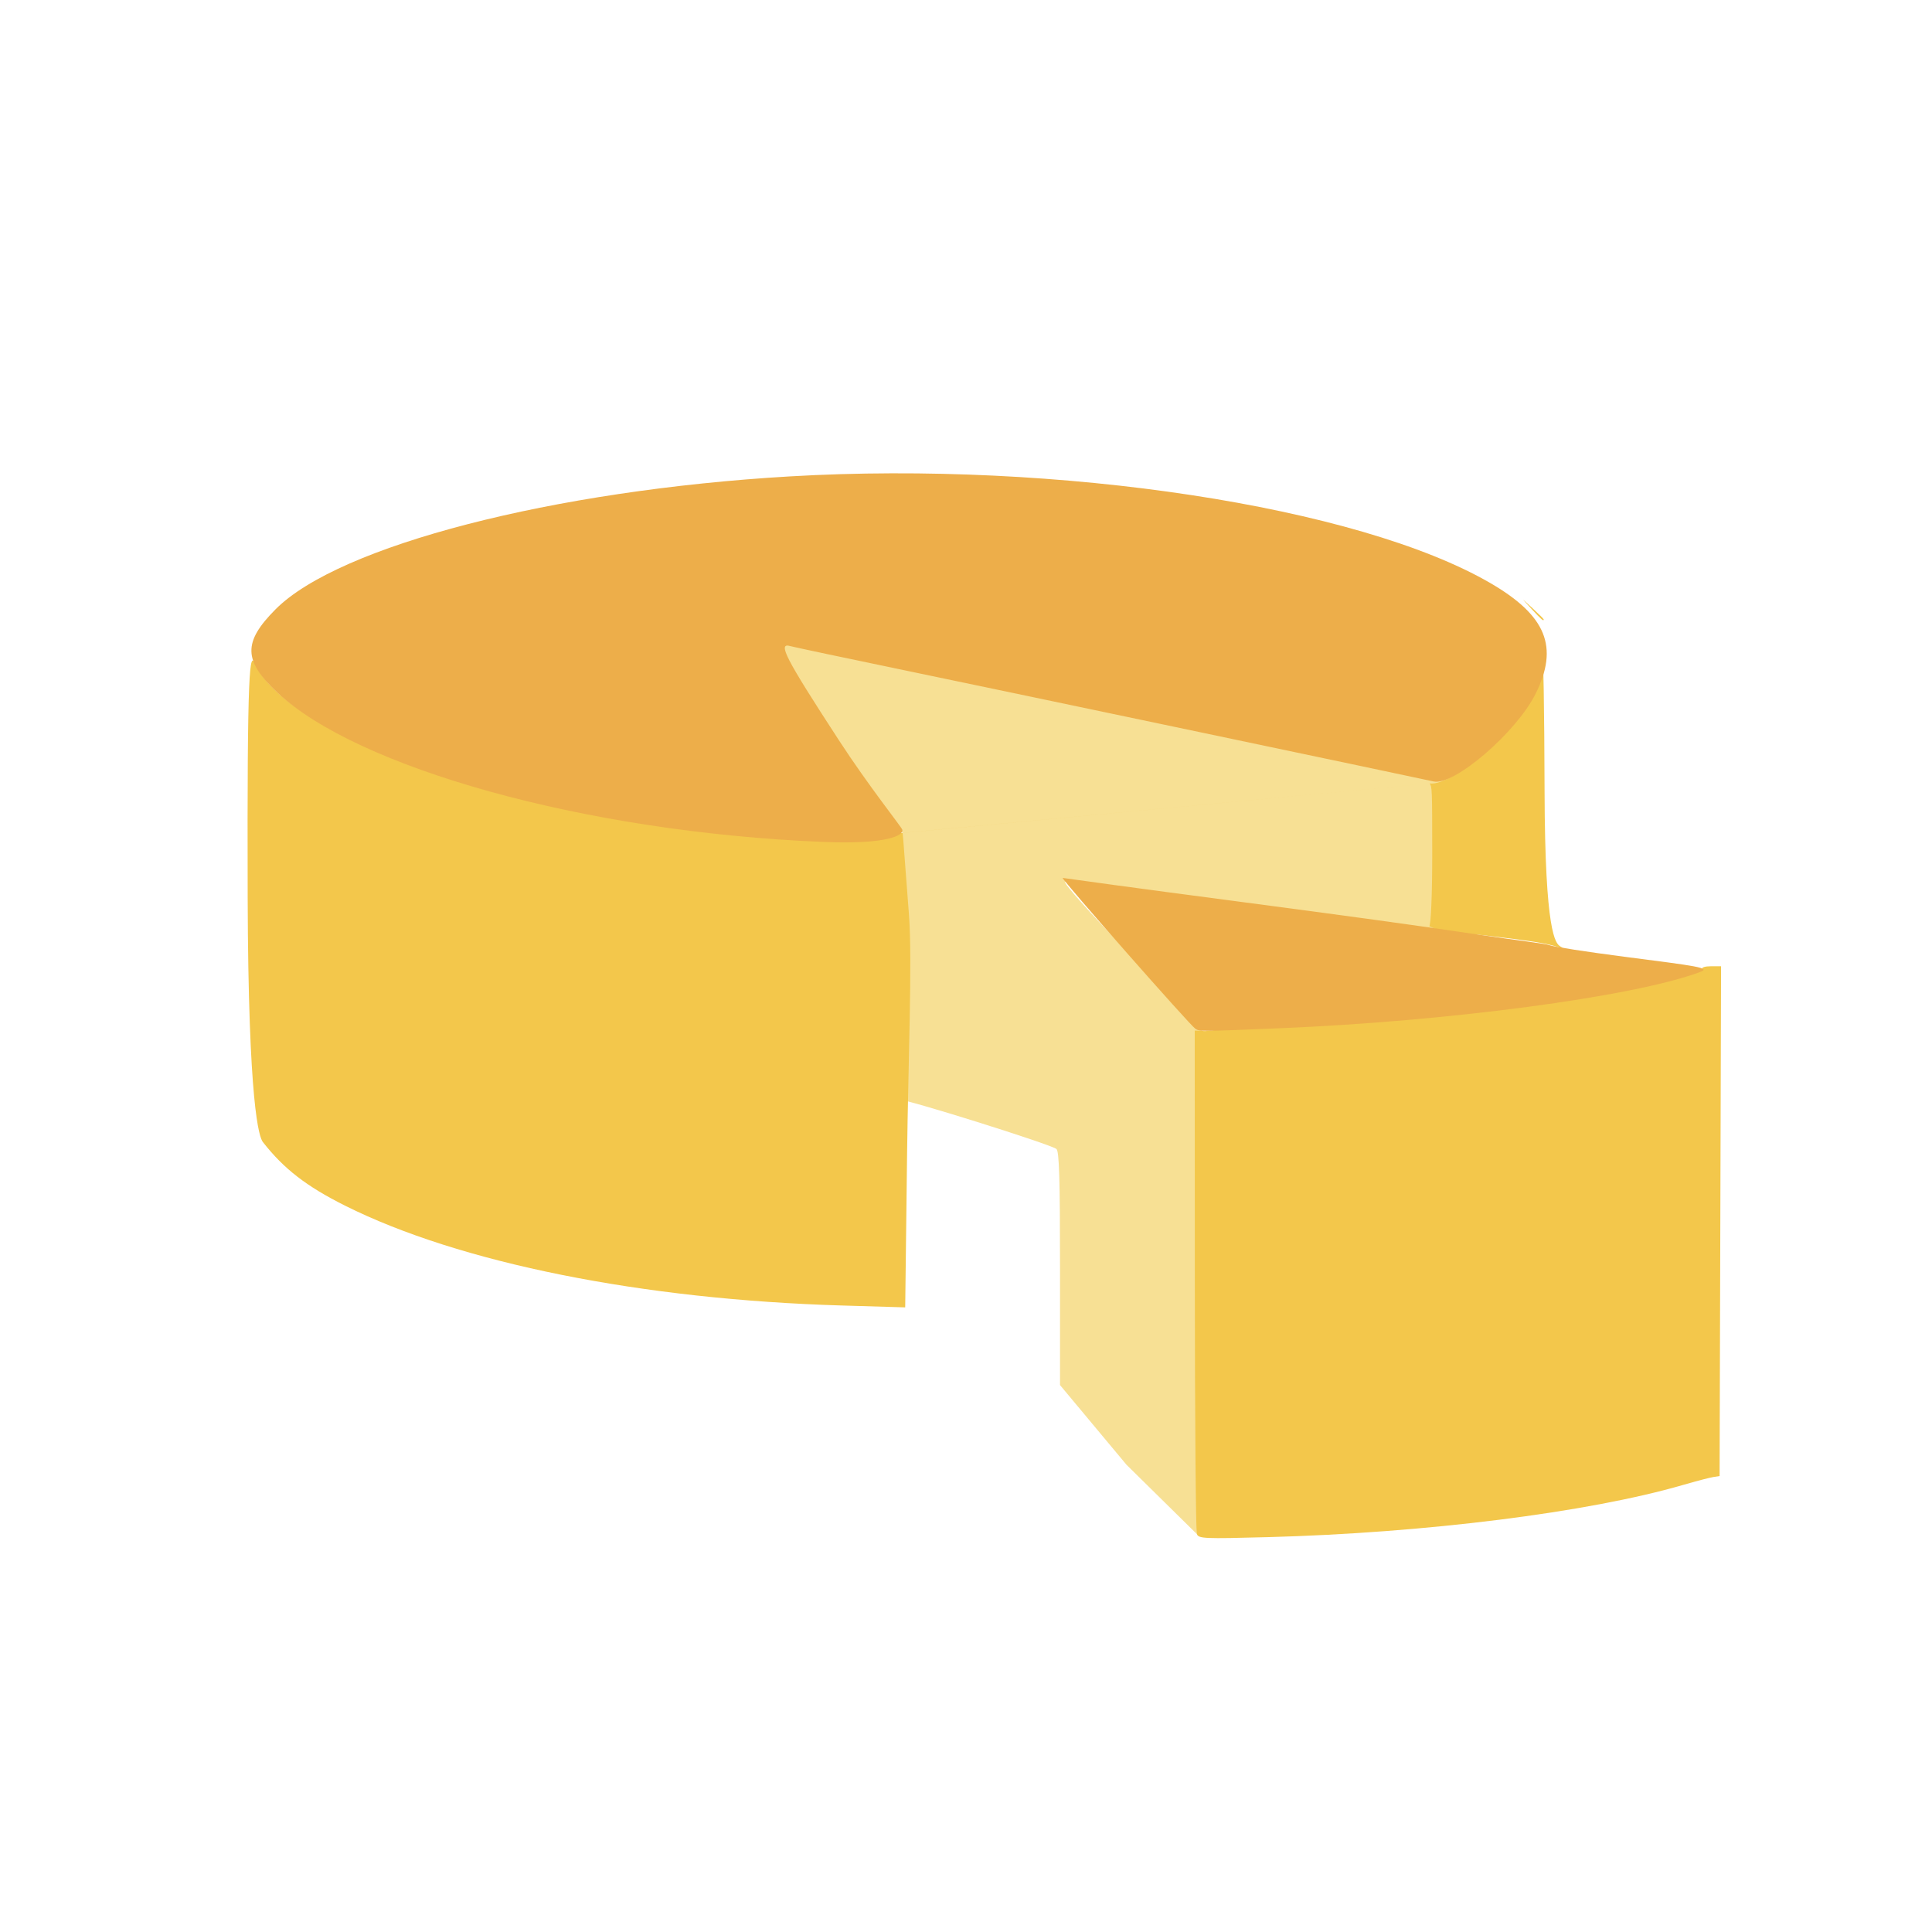 <?xml version="1.0" encoding="UTF-8" standalone="no"?>
<!-- Created with Inkscape (http://www.inkscape.org/) -->

<svg
   width="25"
   height="25"
   viewBox="0 0 6.615 6.615"
   version="1.1"
   id="svg5"
   inkscape:version="1.1.1 (3bf5ae0d25, 2021-09-20)"
   sodipodi:docname="favicon.svg"
   xmlns:inkscape="http://www.inkscape.org/namespaces/inkscape"
   xmlns:sodipodi="http://sodipodi.sourceforge.net/DTD/sodipodi-0.dtd"
   xmlns="http://www.w3.org/2000/svg"
   xmlns:svg="http://www.w3.org/2000/svg">
  <sodipodi:namedview
     id="namedview7"
     pagecolor="#505050"
     bordercolor="#ffffff"
     borderopacity="1"
     inkscape:pageshadow="0"
     inkscape:pageopacity="0"
     inkscape:pagecheckerboard="1"
     inkscape:document-units="px"
     showgrid="false"
     units="px"
     inkscape:zoom="22.627417"
     inkscape:cx="-4.5961941"
     inkscape:cy="12.750019"
     inkscape:window-width="2503"
     inkscape:window-height="1371"
     inkscape:window-x="57"
     inkscape:window-y="32"
     inkscape:window-maximized="1"
     inkscape:current-layer="layer1" />
  <defs
     id="defs2" />
  <g
     inkscape:label="Layer 1"
     inkscape:groupmode="layer"
     id="layer1">
    <g
       id="g1578"
       transform="matrix(0.037,0,0,0.037,-0.81,0.558)">
      <path
         style="fill:#f7e094;stroke-width:0.265"
         d="m 126.106,120.43 -6.123,-7.339 v -10.792 c 0,-8.318 -0.076,-10.852 -0.331,-11.054 -0.574,-0.454 -14.199,-4.719 -14.484,-4.543 l 0.262,-17.169 v -7.535 l -10.516,-6.853 c -4.574,-2.981 -3.341,-8.875 -3.341,-8.938 0,-0.204 -6.775,-10.005 6.194,-1.414 0.523,0.346 14.28,-1.074 29.268,2.057 14.989,3.13 28.9,7.45 29.227,7.59 0.594,0.255 -0.627,3.723 -0.627,10.046 0,3.744 0.738,7.745 1.023,8.275 0.866,1.607 -9.759,-0.538 -18.734,-1.717 -10.133,-1.332 -17.311,-4.682 -17.465,-4.528 -0.154,0.154 2.168,2.723 5.974,6.725 l 6.723,7.069 c -0.799,15.294 -0.345,33.132 -0.514,46.565 l -6.54,-6.443 z"
         id="path1584"
         sodipodi:nodetypes="ccsscccsssssssssscccc" />
      <path
         style="fill:#f3c74b;stroke-width:0.265"
         d="m 132.645,126.873 c -0.097,-0.253 -0.181,-10.838 -0.186,-23.523 l -0.009,-23.063 0.709,0.021 20.994,-9.679 c 0.149,-0.092 0.276,-2.892 0.276,-6.636 0,-6.323 -0.027,-6.205 -0.236,-6.584 l -48.763,4.588 0.58,7.625 c 0.314,4.132 -0.079,14.002 -0.176,21.907 l -0.176,14.372 -5.843,-0.173 c -18.492,-0.546 -35.4,-3.942 -45.988,-9.237 -3.579,-1.79 -5.674,-3.412 -7.613,-5.894 -0.344,-0.441 -1.347,-3.362 -1.403,-22.655 -0.062,-21.734 0.199,-22.658 0.673,-21.623 3.098,6.764 23.383,13.985 45.825,15.64 8.588,0.633 13.178,0.123 13.178,0.123 0.942,-0.085 49.705,-4.673 49.705,-4.673 1.091,0.213 3.775,-1.469 6.175,-3.88 2.833,-2.846 3.999,-4.921 4.245,-7.554 0.095,-1.019 0.191,4.482 0.212,12.224 0.036,13.091 1.013,14.012 1.444,14.289 0.415,0.267 0.408,0.279 -0.066,0.115 -1.133,-0.392 -2.563,-0.619 -7.408,-1.18 -0.606,-0.009 -1.203,-0.004 -1.791,0.014 -0.987,0.03 -2.85,-0.807 -2.85,-0.807 l -20.994,9.679 c 0.753,0.301 16.114,-2.839 23.912,-3.825 8.426,-1.065 22.736,-1.279 22.344,-1.913 -0.08,-0.13 0.278,-0.236 0.797,-0.236 h 0.943 l -0.068,23.588 -0.068,23.588 -0.575,0.088 c -0.316,0.048 -1.591,0.382 -2.832,0.742 -8.774,2.542 -23.822,4.432 -38.419,4.823 -5.899,0.158 -6.385,0.137 -6.548,-0.289 z m 31.03,-85.546 c -1.126,-1.226 -1.141,-1.203 0.08,-0.08 0.546,0.501 0.992,0.948 0.992,0.992 0,0.202 -0.224,0.012 -1.073,-0.912 z M 48.331,40.896 c 0,-0.055 0.208,-0.263 0.463,-0.463 0.42,-0.329 0.429,-0.32 0.1,0.1 -0.346,0.441 -0.563,0.581 -0.563,0.363 z"
         id="path1582"
         sodipodi:nodetypes="cccccsccsscsssscsccssssscsccssscccsssccscscsssss" />
      <path
         style="fill:#edae4a;stroke-width:0.265"
         d="m 132.517,80.127 c -0.499,-0.326 -12.292,-13.714 -12.292,-13.968 12.466,1.748 25.905,3.373 38.71,5.282 3.149,0.47 6.019,0.805 6.35,0.944 0.331,0.139 3.452,0.621 6.936,1.071 6.654,0.86 8.044,1.021 7.006,1.408 -6.233,2.326 -23.501,4.567 -38.74,5.199 -7.532,0.313 -7.59,0.313 -7.97,0.064 z M 98.075,62.829 C 75.673,61.913 54.889,55.87 47.589,49.041 44.402,46.059 44.358,44.35 47.392,41.302 53.254,35.411 73.084,30.286 94.979,29.004 c 24.837,-1.454 52.602,2.772 64.82,9.867 5.187,3.012 6.367,5.906 4.185,10.267 -1.789,3.577 -7.546,8.52 -9.429,8.096 -1.494,-0.336 -39.851,-8.396 -48.861,-10.267 -5.603,-1.164 -10.395,-2.178 -10.651,-2.255 -1.234,-0.37 -0.51,1.04 4.454,8.668 2.871,4.412 5.829,8.07 5.896,8.328 0.128,0.49 -1.306,1.367 -7.319,1.121 z"
         id="path1580"
         sodipodi:nodetypes="sccssssssssssssssssss" />
    </g>
    <g
       id="g1454"
       transform="translate(160.173,-40.303)" />
    <g
       id="g836"
       transform="translate(-27.557,-4.359)" />
  </g>
</svg>
